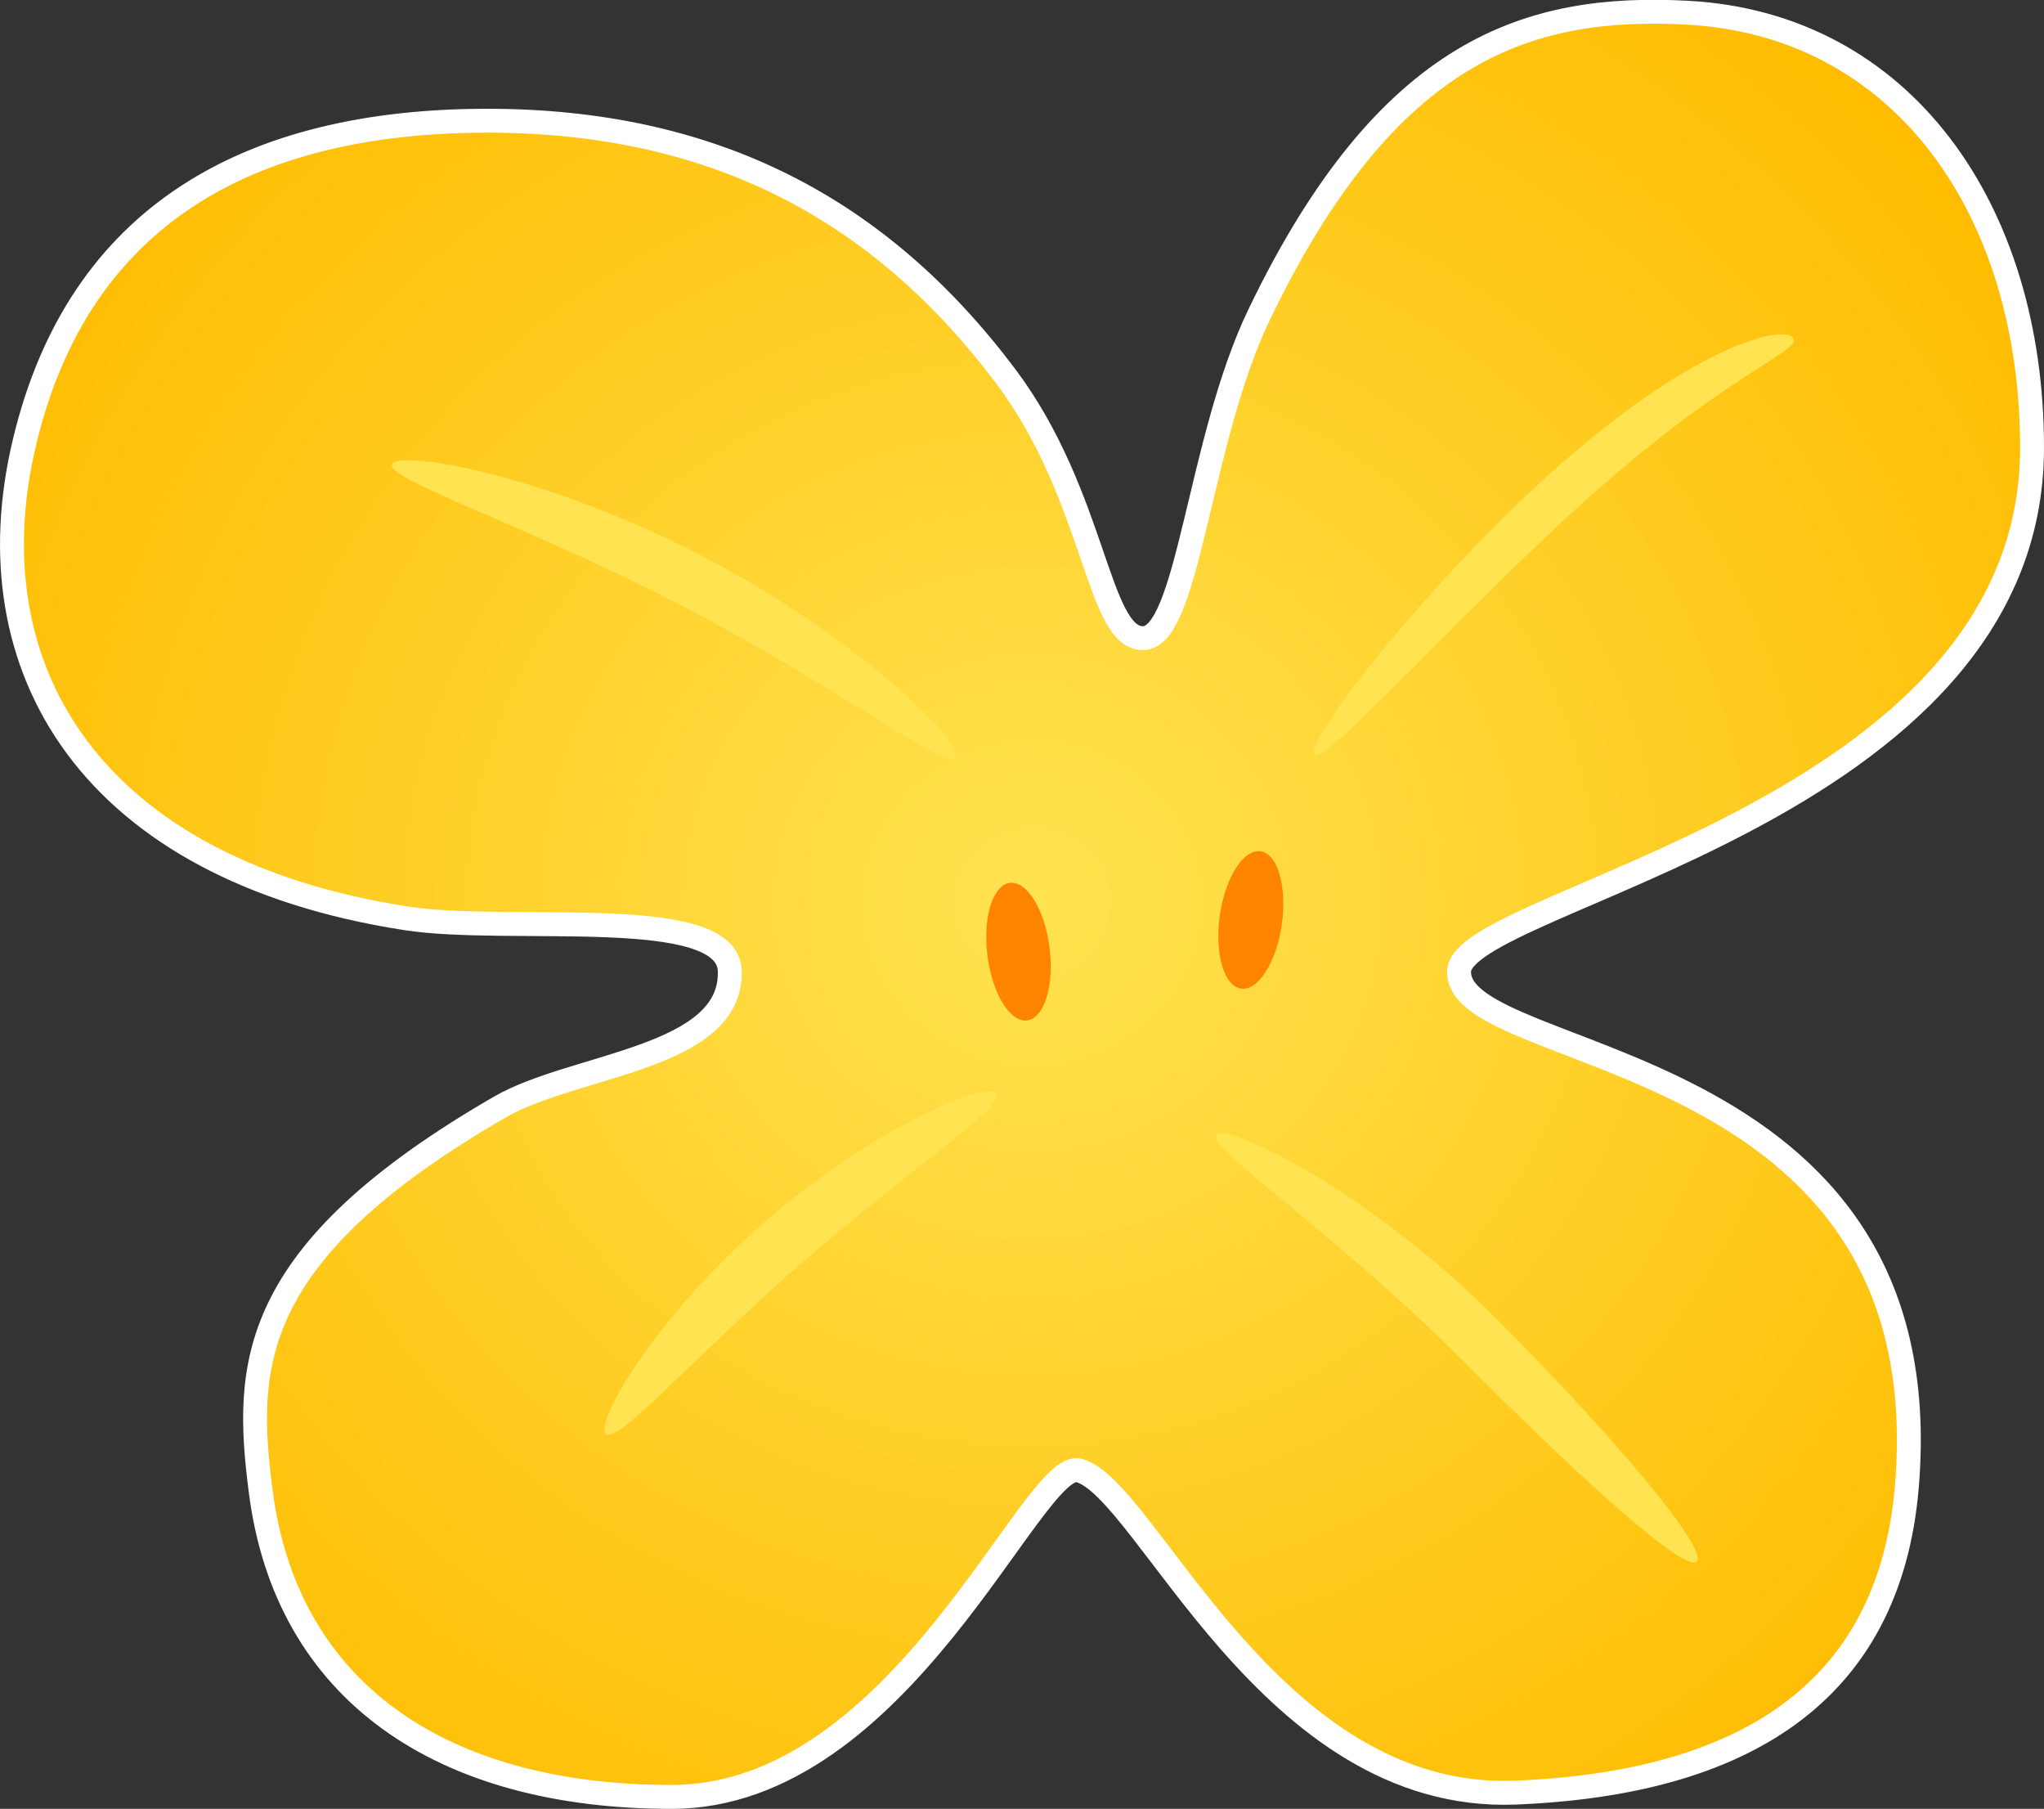 <?xml version="1.0" encoding="UTF-8"?>
<svg id="Layer_2" data-name="Layer 2" xmlns="http://www.w3.org/2000/svg" xmlns:xlink="http://www.w3.org/1999/xlink" viewBox="0 0 85.54 75.68">
  <rect x="0" y="0" width="85.54" height="75.68" fill="#333333" stroke="none"/>
  <defs>
    <style>
      .cls-1 {
        fill: #ffe351;
      }

      .cls-2 {
        fill: #ff8500;
      }

      .cls-3 {
        fill: url(#New_swatch_6);
        stroke: #fff;
        stroke-miterlimit: 10;
      }
    </style>
    <radialGradient id="New_swatch_6" data-name="New swatch 6" cx="88.11" cy="-243.35" fx="88.11" fy="-243.35" r="66.46" gradientTransform="translate(103.56 -139.5) rotate(178.14) scale(.75 .72)" gradientUnits="userSpaceOnUse">
      <stop offset="0" stop-color="#ffe351"/>
      <stop offset="1" stop-color="#ffbc00"/>
    </radialGradient>
  </defs>
  <g id="osmanthus_layer" data-name="osmanthus layer">
    <path class="cls-3" d="M85.04,18.73c0-9.98-5.44-17.73-14.45-18.2-6.54-.34-12.5,1.42-17.89,12.62-2.55,5.29-2.96,13.55-4.87,13.55s-1.97-5.94-5.75-10.97c-5.28-7.02-12.25-10.68-21.7-10.68C10.44,5.06,3.3,8.99,1.03,18.48c-2.28,9.49,2.77,17.9,15.96,19.94,4.38,.68,13.46-.63,13.55,2.2,.12,3.68-6.49,3.89-9.61,5.69-10.67,6.16-10.68,10.92-10.02,16.08,1.07,8.39,7.57,12.79,17.2,12.79s15.1-14.16,17.04-13.66c2.84,.74,7.95,13.89,18.27,13.48,9.41-.38,15.64-4.07,16.38-12.79,1.55-18.49-18.74-17.59-18.74-21.55,0-3.07,23.98-6.53,23.98-21.92Z"/>
    <ellipse class="cls-2" cx="42.63" cy="39.81" rx="1.31" ry="2.9" transform="translate(-4.63 5.62) rotate(-7.15)"/>
    <ellipse class="cls-2" cx="52.35" cy="38.49" rx="2.9" ry="1.31" transform="translate(6.88 84.91) rotate(-81.92)"/>
    <path class="cls-1" d="M28.59,25.37c-6.51-3.38-12.5-5.33-12.18-5.95s6.46,.46,12.97,3.84c6.51,3.38,10.92,7.79,10.6,8.41s-4.89-2.92-11.4-6.3Z"/>
    <path class="cls-1" d="M61.1,56.81c-5.19-5.19-10.68-8.85-10.19-9.34s6.4,2.39,11.59,7.58,9,9.79,8.51,10.28-4.72-3.32-9.9-8.51Z"/>
    <path class="cls-1" d="M65.5,19.26c5.53-4.82,9.08-5.66,9.53-5.14s-2.35,1.3-7.89,6.12c-5.53,4.82-11.69,11.86-12.14,11.33s4.97-7.5,10.5-12.32Z"/>
    <path class="cls-1" d="M31.96,51.16c4.51-3.93,9.27-5.94,9.73-5.42s-3.65,3.19-8.16,7.12c-4.51,3.93-7.73,7.64-8.18,7.12s2.1-4.89,6.61-8.82Z"/>
  </g>
</svg>